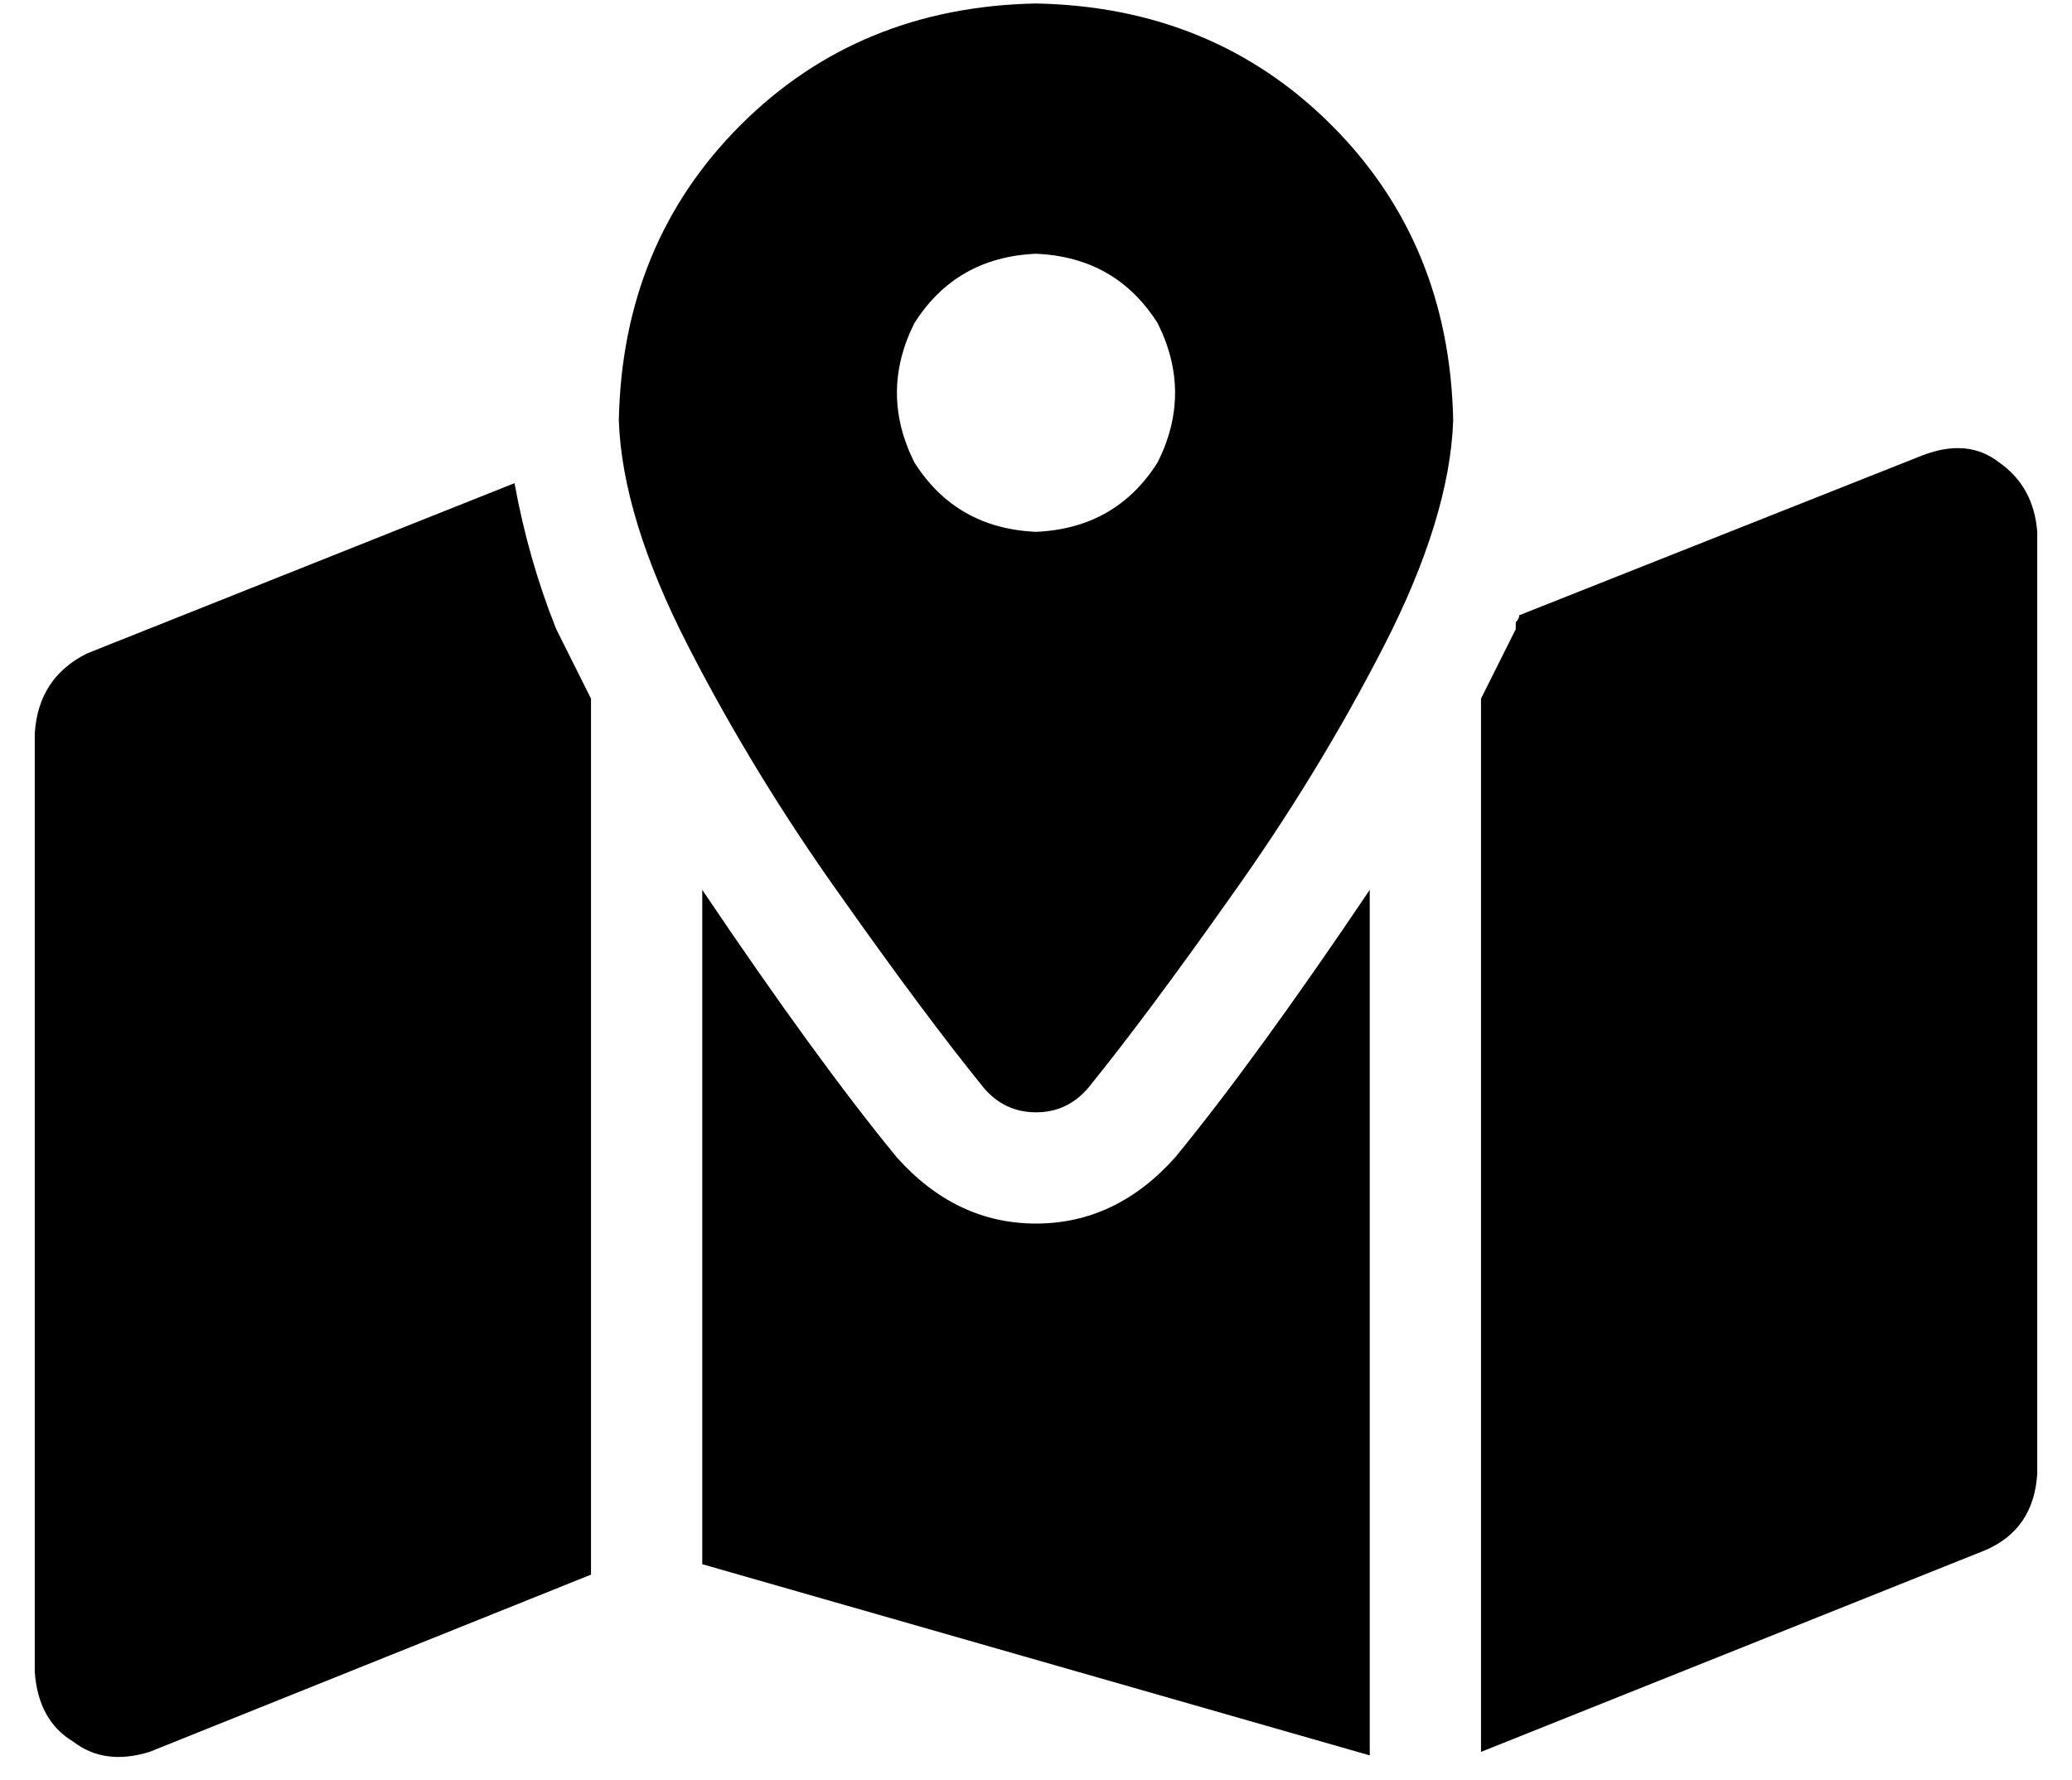 <?xml version="1.0" standalone="no"?>
<!DOCTYPE svg PUBLIC "-//W3C//DTD SVG 1.1//EN" "http://www.w3.org/Graphics/SVG/1.1/DTD/svg11.dtd" >
<svg xmlns="http://www.w3.org/2000/svg" xmlns:xlink="http://www.w3.org/1999/xlink" version="1.1" viewBox="-10 -40 596 512">
   <path fill="currentColor"
d="M408 81q-1 28 -20 65v0v0q-19 37 -44 72v0v0q-24 34 -41 55q-6 7 -15 7t-15 -7q-17 -21 -41 -55q-25 -35 -44 -72t-20 -65q1 -51 35 -85t85 -35q51 1 85 35t35 85v0zM416 161l10 -20v-2q1 -1 1 -2l116 -46v0q13 -5 22 2q10 7 11 20v271v0q-1 16 -15 22l-145 58v0v-303v0z
M138 99q4 22 12 42l10 20v252v0l-127 51v0q-13 4 -22 -3q-10 -6 -11 -20v-270v0q1 -16 15 -23l123 -49v0zM328 293q23 -28 56 -77v249v0l-192 -55v0v-194v0q33 49 56 77q17 19 40 19t40 -19v0zM288 113q23 -1 35 -20q10 -20 0 -40q-12 -19 -35 -20q-23 1 -35 20q-10 20 0 40
q12 19 35 20v0z" />
</svg>
